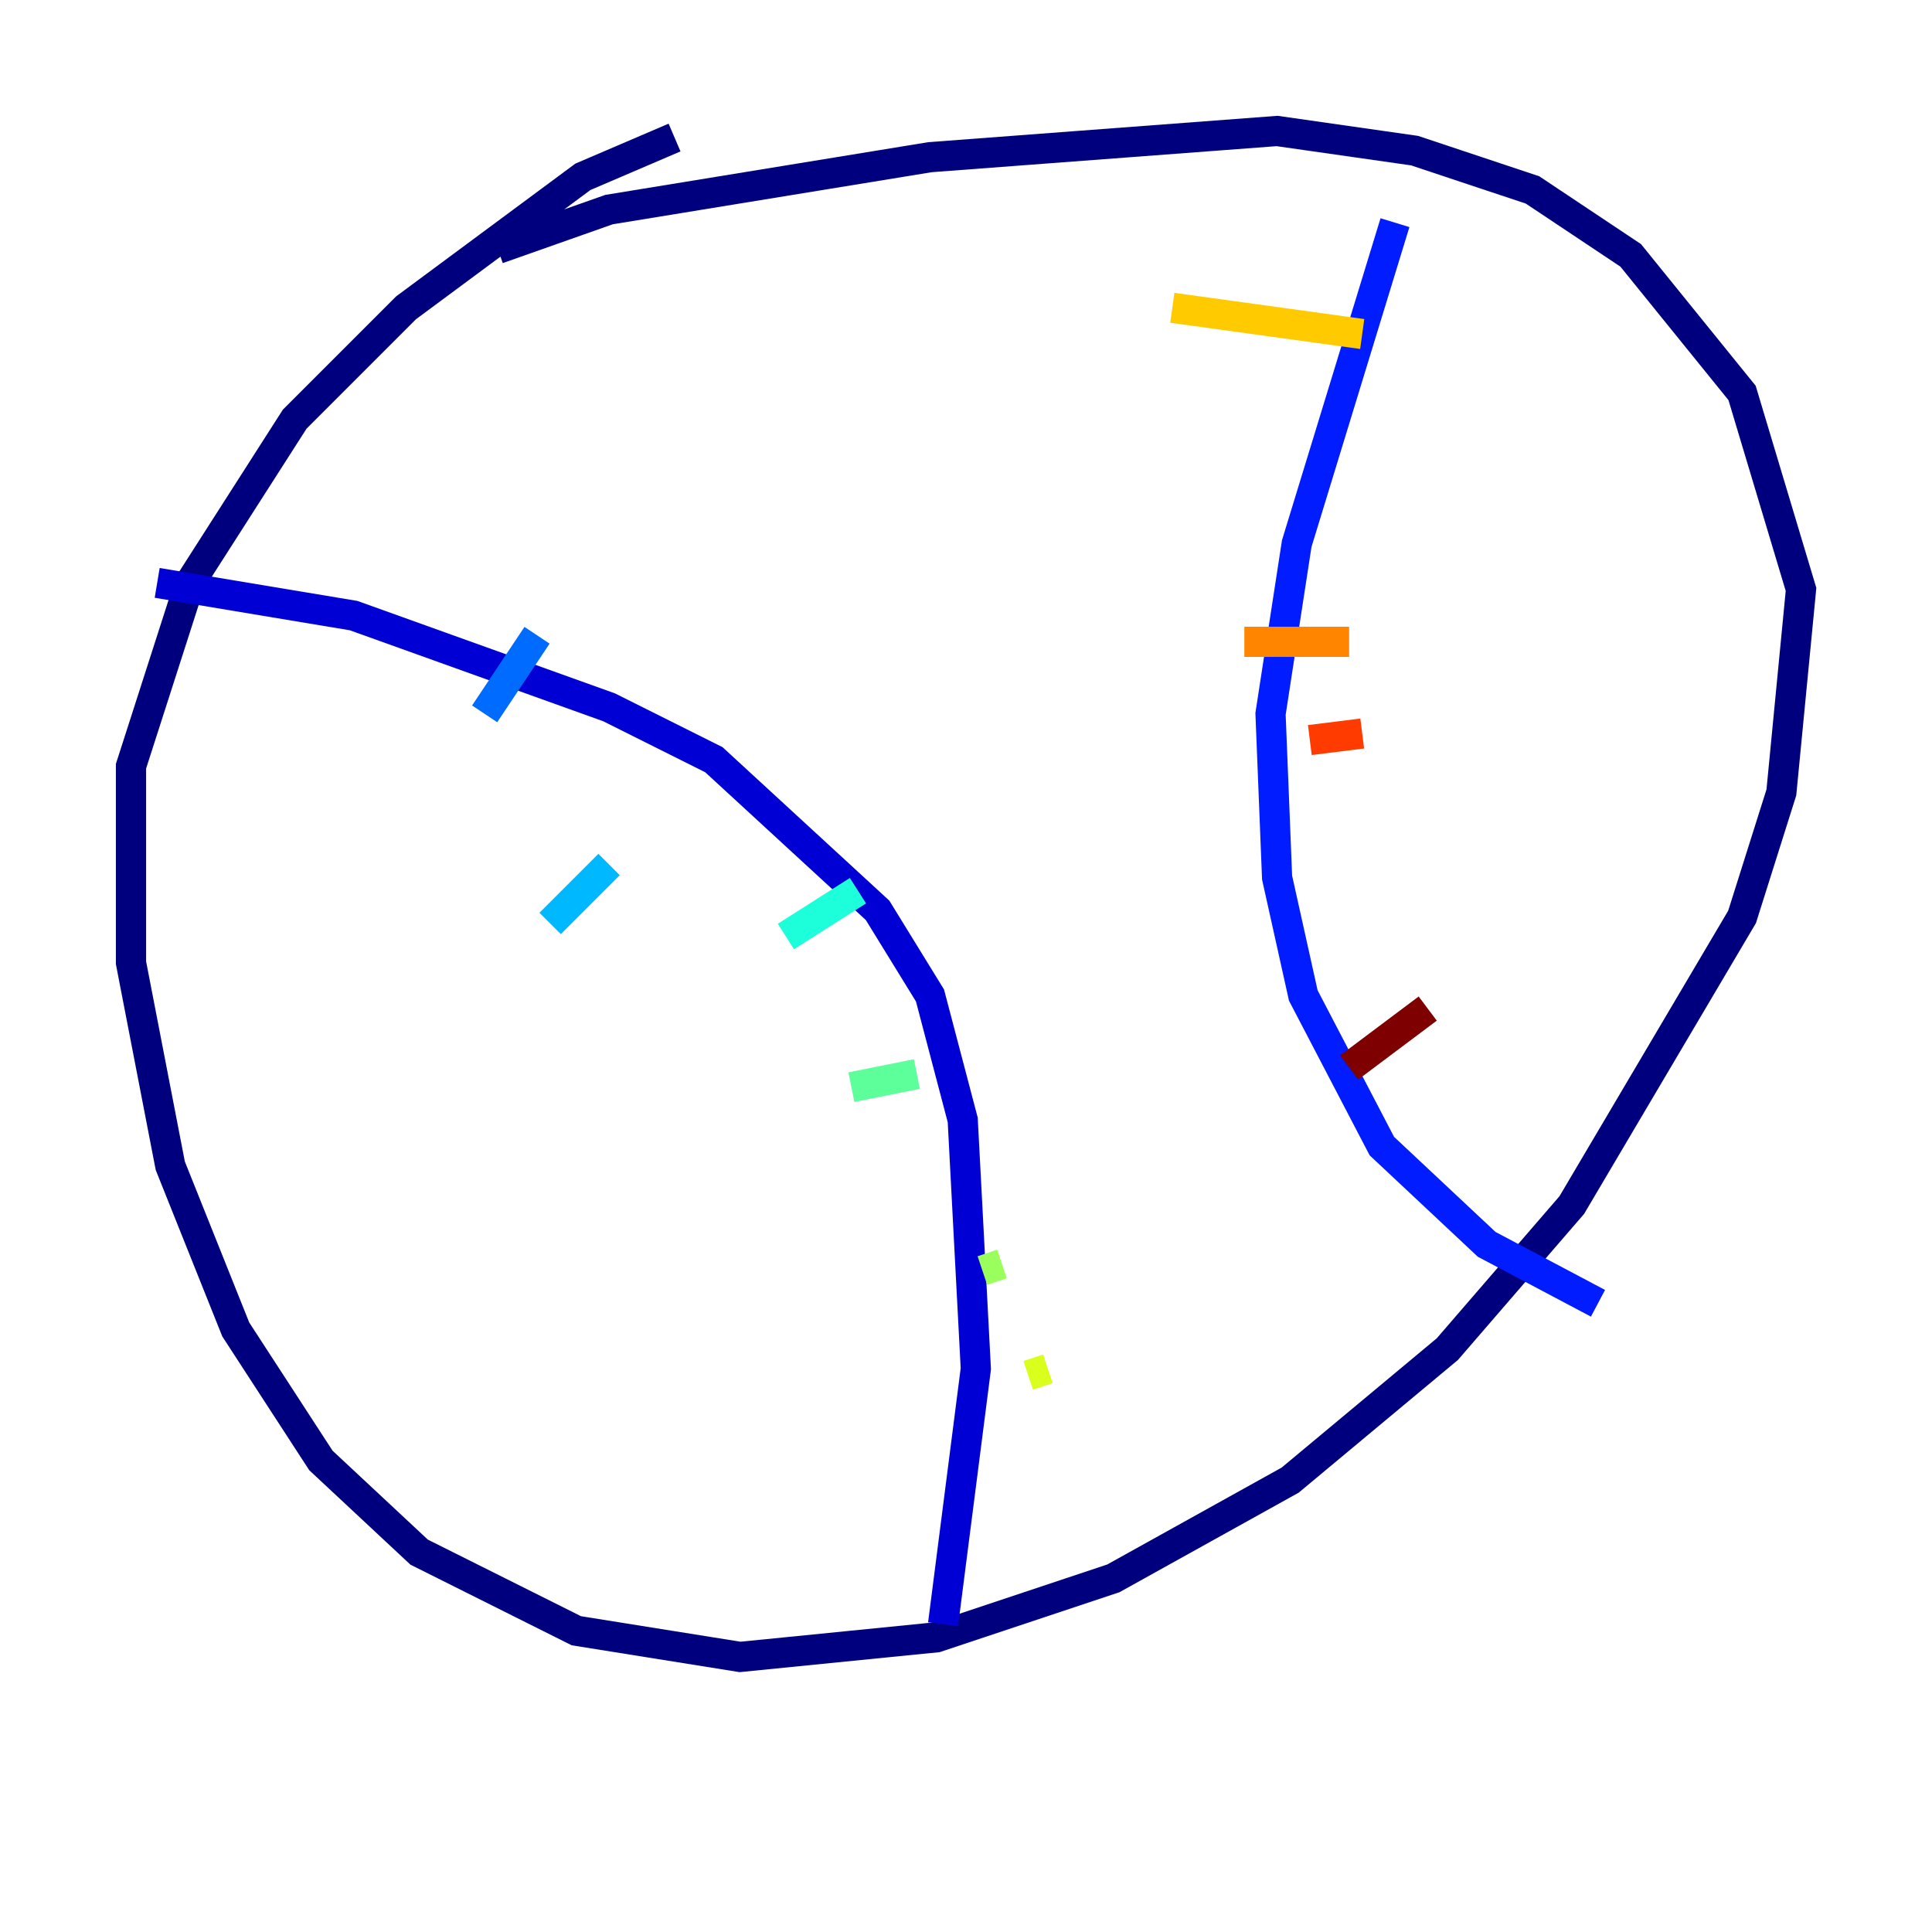 <?xml version="1.0" encoding="utf-8" ?>
<svg baseProfile="tiny" height="128" version="1.2" viewBox="0,0,128,128" width="128" xmlns="http://www.w3.org/2000/svg" xmlns:ev="http://www.w3.org/2001/xml-events" xmlns:xlink="http://www.w3.org/1999/xlink"><defs /><polyline fill="none" points="44.691,9.112 38.617,11.715 26.902,20.393 19.525,27.77 12.583,38.617 8.678,50.766 8.678,63.783 11.281,77.234 15.62,88.081 21.261,96.759 27.77,102.834 38.183,108.041 49.031,109.776 62.047,108.475 73.763,104.57 85.478,98.061 95.891,89.383 104.136,79.837 115.417,60.746 118.02,52.502 119.322,39.051 115.417,26.034 108.041,16.922 101.532,12.583 93.722,9.98 84.61,8.678 61.614,10.414 40.352,13.885 32.976,16.488" stroke="#00007f" stroke-width="2" /><polyline fill="none" points="10.414,38.617 23.43,40.786 40.352,46.861 47.295,50.332 58.142,60.312 61.614,65.953 63.783,74.197 64.651,90.685 62.481,107.607" stroke="#0000d5" stroke-width="2" /><polyline fill="none" points="92.42,14.752 85.912,36.014 84.176,47.295 84.61,58.142 86.346,65.953 91.552,75.932 98.495,82.441 105.871,86.346" stroke="#001cff" stroke-width="2" /><polyline fill="none" points="32.108,47.295 35.58,42.088" stroke="#006cff" stroke-width="2" /><polyline fill="none" points="36.447,61.18 40.352,57.275" stroke="#00b8ff" stroke-width="2" /><polyline fill="none" points="52.068,62.047 56.841,59.01" stroke="#1cffda" stroke-width="2" /><polyline fill="none" points="56.407,72.027 60.746,71.159" stroke="#5cff9a" stroke-width="2" /><polyline fill="none" points="65.085,84.176 66.386,83.742" stroke="#9aff5c" stroke-width="2" /><polyline fill="none" points="68.122,91.119 69.424,90.685" stroke="#daff1c" stroke-width="2" /><polyline fill="none" points="77.668,20.393 90.251,22.129" stroke="#ffcb00" stroke-width="2" /><polyline fill="none" points="82.441,42.522 89.383,42.522" stroke="#ff8500" stroke-width="2" /><polyline fill="none" points="86.78,49.031 90.251,48.597" stroke="#ff3b00" stroke-width="2" /><polyline fill="none" points="87.214,62.047 87.214,62.047" stroke="#d50000" stroke-width="2" /><polyline fill="none" points="89.383,70.725 94.59,66.82" stroke="#7f0000" stroke-width="2" /></svg>